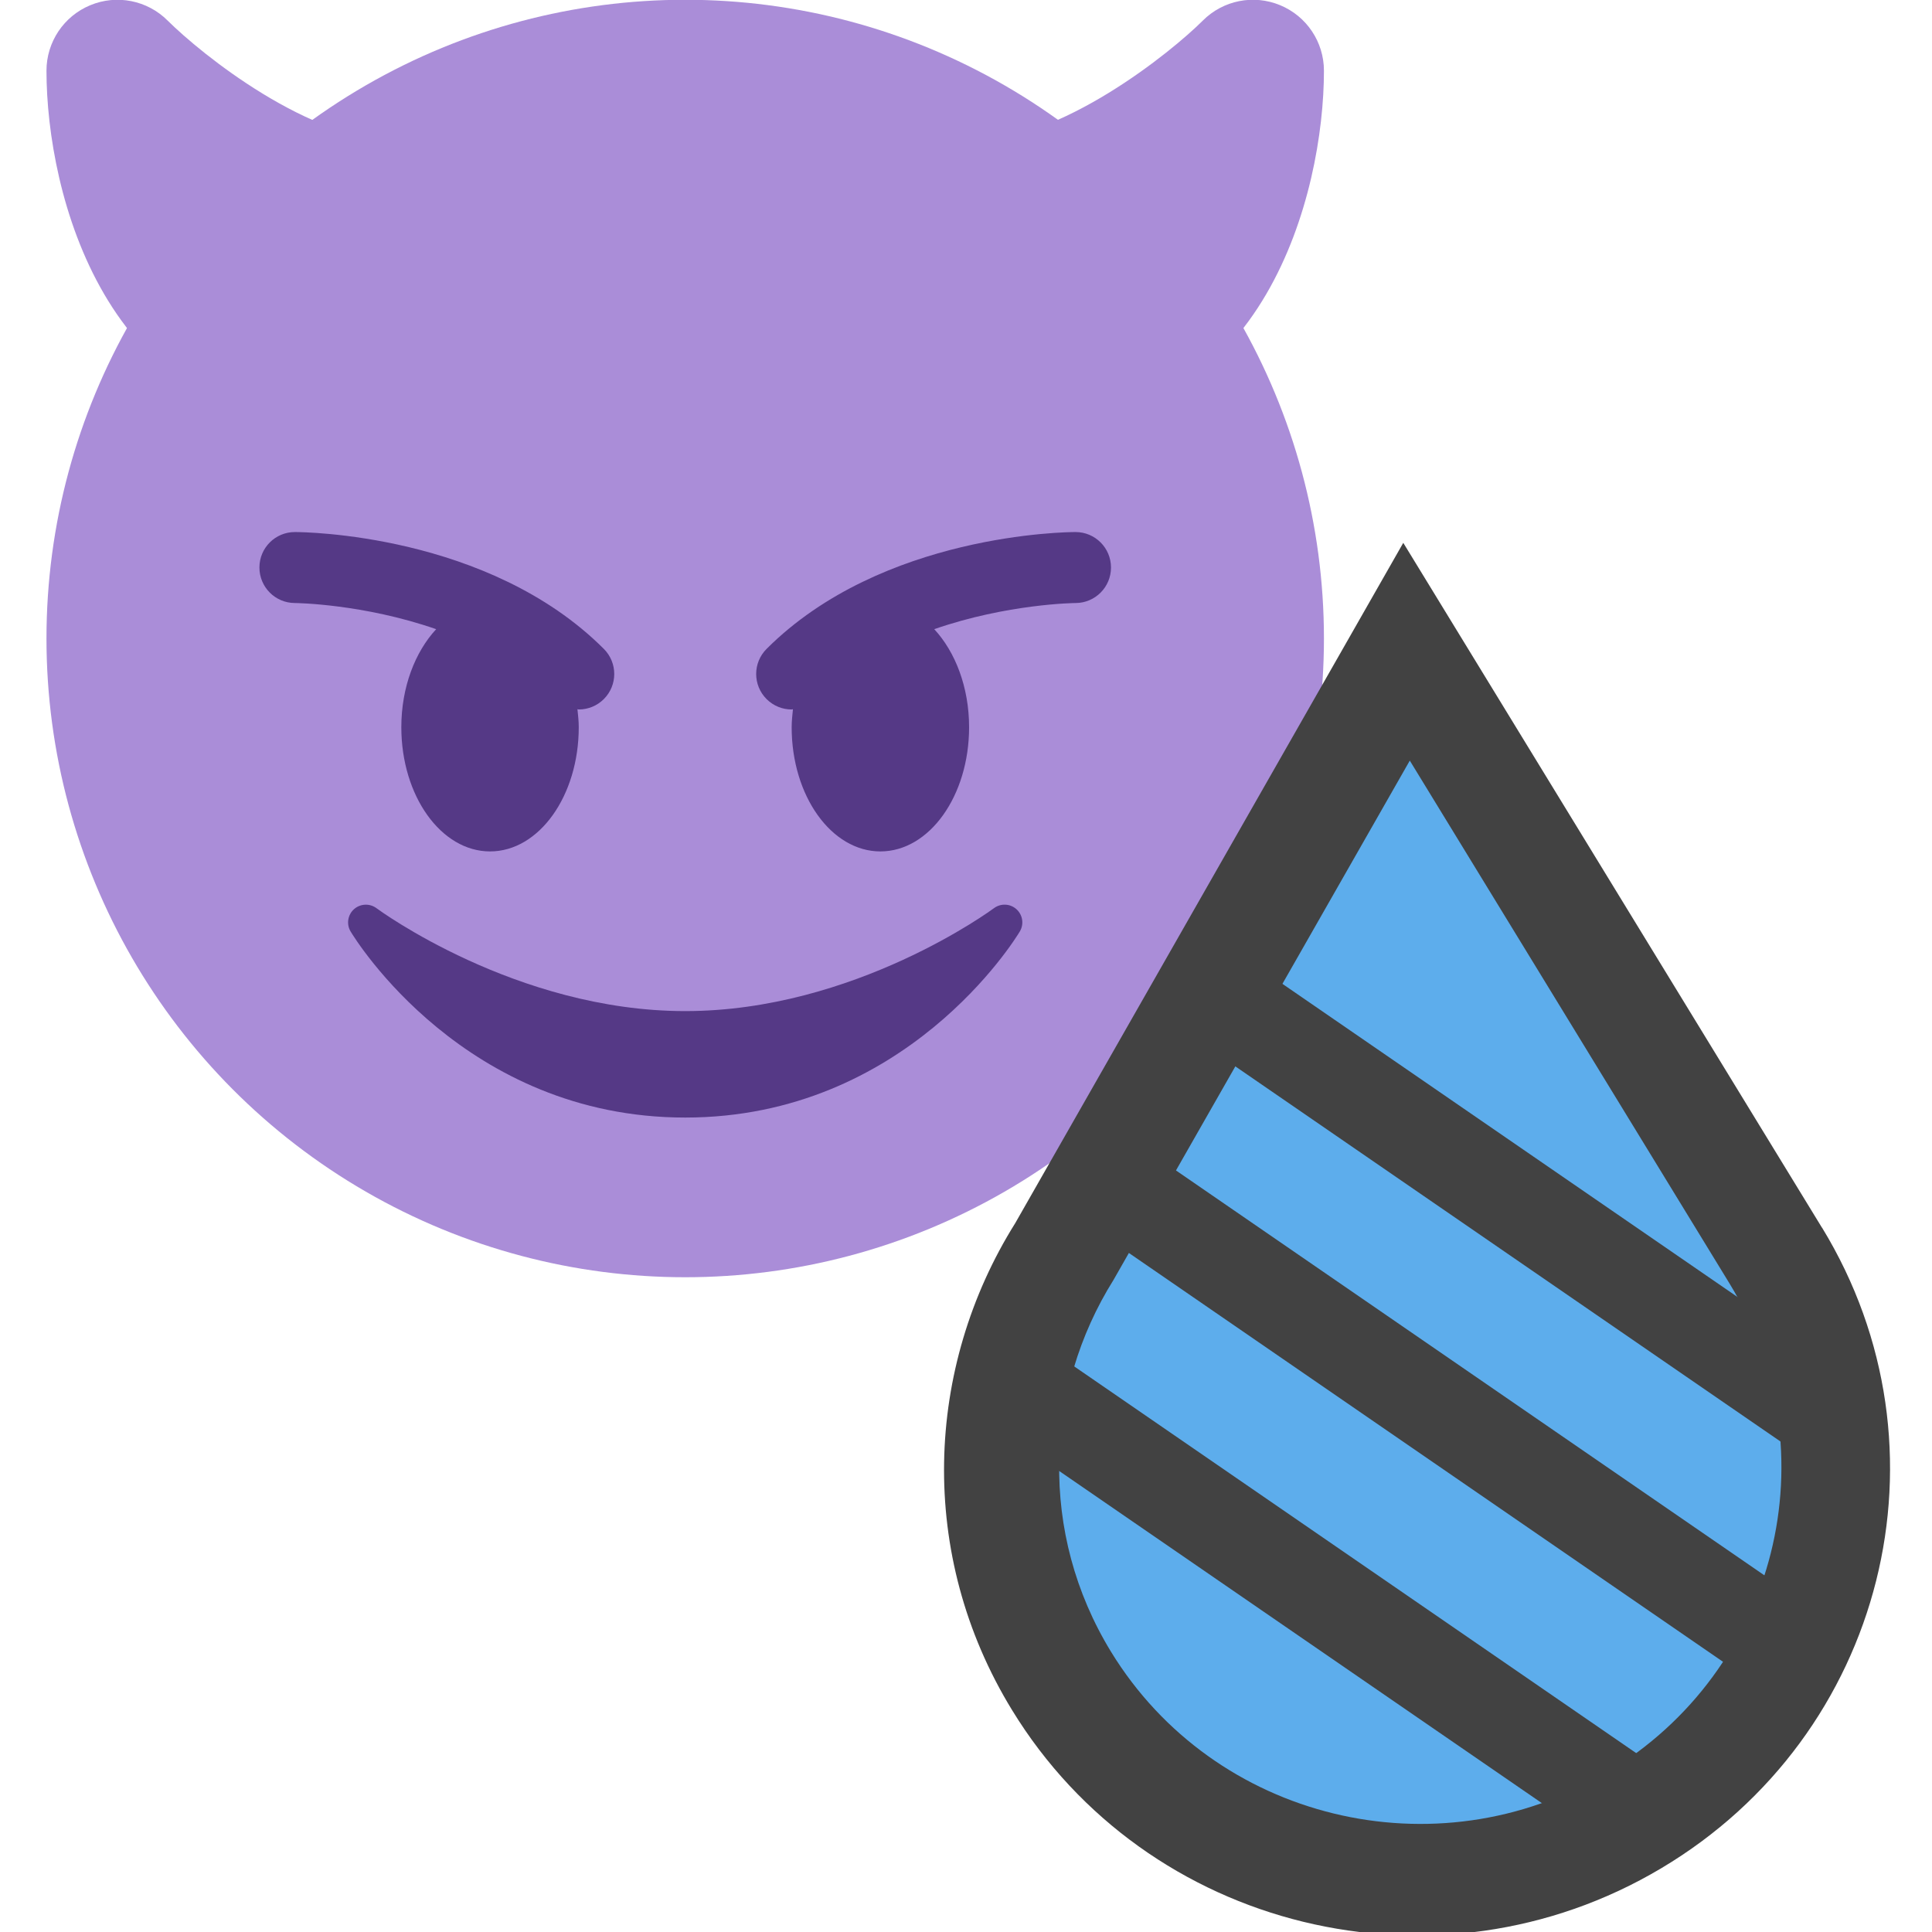 <?xml version="1.0" encoding="UTF-8" standalone="no"?>
<!-- Created with Inkscape (http://www.inkscape.org/) -->

<svg
   width="8.439mm"
   height="8.439mm"
   viewBox="0 0 8.439 8.439"
   version="1.1"
   id="svg1"
   inkscape:version="1.3.2 (1:1.3.2+202311252150+091e20ef0f)"
   sodipodi:docname="favicon.svg"
   xmlns:inkscape="http://www.inkscape.org/namespaces/inkscape"
   xmlns:sodipodi="http://sodipodi.sourceforge.net/DTD/sodipodi-0.dtd"
   xmlns:xlink="http://www.w3.org/1999/xlink"
   xmlns="http://www.w3.org/2000/svg"
   xmlns:svg="http://www.w3.org/2000/svg">
  <sodipodi:namedview
     id="namedview1"
     pagecolor="#ffffff"
     bordercolor="#666666"
     borderopacity="1.0"
     inkscape:showpageshadow="2"
     inkscape:pageopacity="0.0"
     inkscape:pagecheckerboard="0"
     inkscape:deskcolor="#d1d1d1"
     inkscape:document-units="mm"
     inkscape:zoom="15.86431"
     inkscape:cx="15.758643"
     inkscape:cy="14.340366"
     inkscape:window-width="2560"
     inkscape:window-height="1355"
     inkscape:window-x="2560"
     inkscape:window-y="0"
     inkscape:window-maximized="1"
     inkscape:current-layer="layer1" />
  <defs
     id="defs1">
    <linearGradient
       inkscape:collect="always"
       xlink:href="#linearGradient7910"
       id="linearGradient51"
       gradientUnits="userSpaceOnUse"
       gradientTransform="matrix(0.167,0,0,0.369,-19.155,175.775)"
       x1="47.096"
       y1="11.906"
       x2="50.8"
       y2="11.906" />
    <linearGradient
       id="linearGradient7910"
       inkscape:swatch="solid">
      <stop
         style="stop-color:#424242;stop-opacity:1;"
         offset="0"
         id="stop7908" />
    </linearGradient>
    <linearGradient
       inkscape:collect="always"
       xlink:href="#linearGradient7910"
       id="linearGradient52"
       gradientUnits="userSpaceOnUse"
       gradientTransform="matrix(0.167,0,0,0.369,-17.727,176.178)"
       x1="47.096"
       y1="11.906"
       x2="50.8"
       y2="11.906" />
    <linearGradient
       inkscape:collect="always"
       xlink:href="#linearGradient7910"
       id="linearGradient53"
       gradientUnits="userSpaceOnUse"
       gradientTransform="matrix(0.167,0,0,0.369,-16.333,175.81)"
       x1="47.096"
       y1="11.906"
       x2="50.8"
       y2="11.906" />
  </defs>
  <g
     inkscape:label="Layer 1"
     inkscape:groupmode="layer"
     id="layer1"
     transform="translate(-46.038,-46.567)">
    <g
       id="g174"
       transform="translate(-27.892,-67.196)">
      <g
         id="g5-6"
         transform="matrix(0.155,0,0,0.155,74.133,113.762)">
        <circle
           fill="#aa8dd8"
           cx="18"
           cy="18"
           r="18"
           id="circle1-4-9" />
        <path
           fill="#aa8dd8"
           d="M 10,4 C 7.42,4 4.369,1.534 3.414,0.586 2.843,0.014 1.981,-0.157 1.235,0.153 0.487,0.462 0,1.191 0,2 0,5.459 1.672,12 8,12 8.757,12 9.45,11.572 9.789,10.894 l 2,-4 C 12.099,6.274 12.066,5.538 11.701,4.948 11.337,4.359 10.693,4 10,4 Z M 34.766,0.153 C 34.016,-0.158 33.159,0.014 32.586,0.587 31.7,1.472 28.589,4 26,4 25.307,4 24.663,4.359 24.299,4.949 23.935,5.538 23.902,6.275 24.211,6.895 l 2,4 C 26.55,11.572 27.242,12 28,12 34.328,12 36,5.459 36,2 36,1.191 35.513,0.462 34.766,0.153 Z"
           id="path1-78-2" />
        <path
           fill="#553986"
           d="M 27.335,25.629 C 27.157,25.468 26.891,25.458 26.7,25.6 26.661,25.629 22.778,28.5 18,28.5 13.234,28.5 9.338,25.629 9.3,25.6 9.109,25.458 8.843,25.47 8.665,25.629 8.488,25.789 8.448,26.053 8.571,26.257 8.7,26.472 11.788,31.5 18,31.5 c 6.212,0 9.301,-5.028 9.429,-5.243 0.123,-0.205 0.084,-0.468 -0.094,-0.628 z M 15.707,18.293 C 12.452,15.038 7.221,15 7,15 6.448,15 6.001,15.447 6.001,15.998 6,16.55 6.447,16.999 6.999,17 7.028,17 8.924,17.022 10.982,17.737 10.389,18.377 10,19.371 10,20.5 c 0,1.934 1.119,3.5 2.5,3.5 1.381,0 2.5,-1.566 2.5,-3.5 0,-0.174 -0.019,-0.34 -0.037,-0.507 0.013,0 0.025,0.007 0.037,0.007 0.256,0 0.512,-0.098 0.707,-0.293 0.391,-0.391 0.391,-1.023 0,-1.414 z M 29,15 c -0.221,0 -5.451,0.038 -8.707,3.293 -0.391,0.391 -0.391,1.023 0,1.414 C 20.488,19.902 20.744,20 21,20 21.013,20 21.024,19.993 21.036,19.993 21.02,20.16 21,20.326 21,20.5 21,22.434 22.119,24 23.5,24 24.881,24 26,22.434 26,20.5 26,19.371 25.611,18.377 25.018,17.737 27.076,17.022 28.972,17 29.002,17 29.553,16.999 30,16.55 29.999,15.998 29.998,15.447 29.552,15 29,15 Z"
           id="path2-4-2" />
      </g>
      <g
         id="g18-5-8"
         transform="matrix(0.678,0,0,0.678,-17.664,44.778)">
        <path
           fill="#5dadec"
           d="m 146.833,109.658 -2.698,-4.413 -2.5,4.383 c -0.582,0.929 -0.633,2.136 -0.021,3.136 0.869,1.422 2.742,1.878 4.183,1.02 1.441,-0.857 1.905,-2.704 1.036,-4.127 z"
           id="path1-0-4-1"
           style="fill:#424242;fill-opacity:1;stroke-width:0.265" />
        <path
           fill="#5dadec"
           d="m 146.237,110.017 -2.06,-3.369 -1.909,3.346 c -0.444,0.709 -0.483,1.631 -0.016,2.395 0.664,1.085 2.094,1.434 3.194,0.779 1.1,-0.655 1.454,-2.065 0.791,-3.151 z"
           id="path1-0-3-0-2"
           style="fill:#5dadec;fill-opacity:1;stroke-width:0.202" />
        <rect
           style="fill:url(#linearGradient51);fill-opacity:1;stroke:none;stroke-width:0.063;stroke-linecap:round"
           id="rect19786-1-5-8"
           width="0.617"
           height="5.273"
           x="-11.308"
           y="177.533"
           transform="matrix(0.436,-0.9,0.824,0.567,0,0)" />
        <rect
           style="fill:url(#linearGradient52);fill-opacity:1;stroke:none;stroke-width:0.063;stroke-linecap:round"
           id="rect19786-1-2-9-9"
           width="0.617"
           height="5.273"
           x="-9.88"
           y="177.935"
           transform="matrix(0.436,-0.9,0.824,0.567,0,0)" />
        <rect
           style="fill:url(#linearGradient53);fill-opacity:1;stroke:none;stroke-width:0.063;stroke-linecap:round"
           id="rect19786-1-2-6-4-3"
           width="0.617"
           height="5.273"
           x="-8.485"
           y="177.568"
           transform="matrix(0.436,-0.9,0.824,0.567,0,0)" />
      </g>
    </g>
  </g>
</svg>
